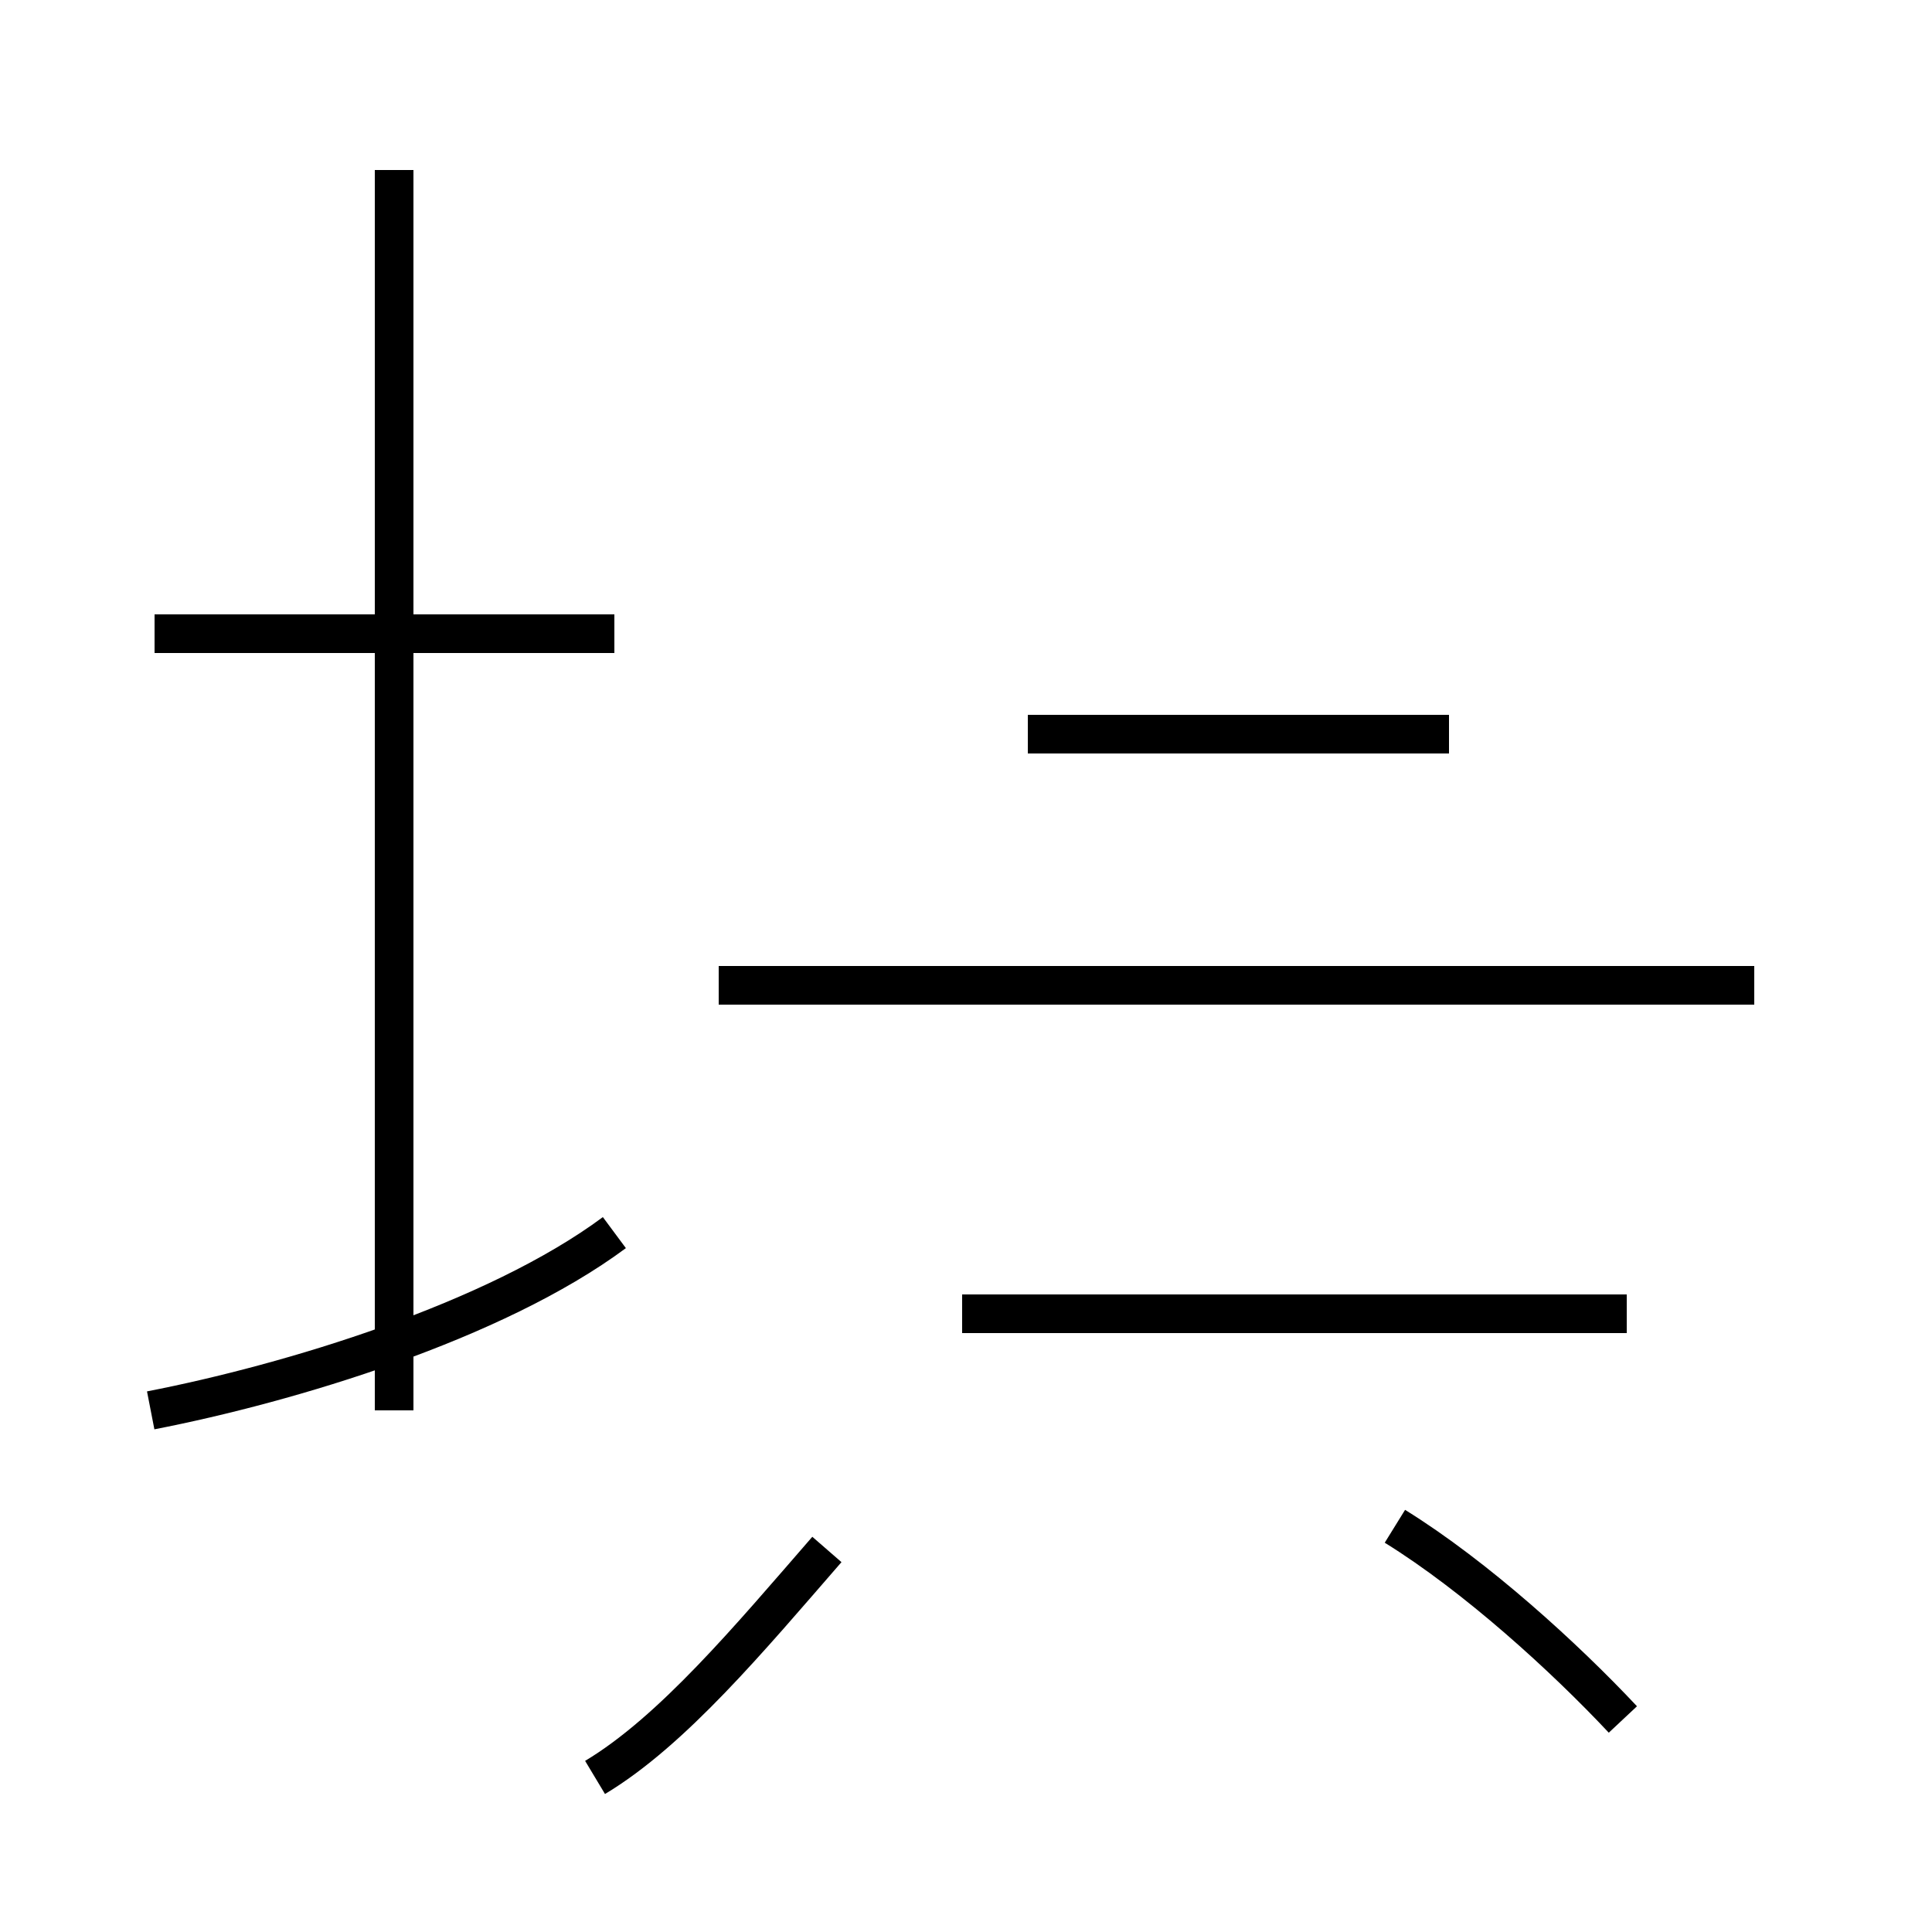 <?xml version='1.0' encoding='utf8'?>
<svg viewBox="0.0 -44.0 50.0 50.0" version="1.1" xmlns="http://www.w3.org/2000/svg">
<rect x="0.0" y="-44.0" width="50.0" height="50.0" fill="#808080" stroke="none"/>
<rect x="-1000" y="-1000" width="2000" height="2000" stroke="white" fill="white"/>
<g style="fill:none; stroke:#000000;  stroke-width:1">
<path d="M 15.9 27.6 L 4.0 27.6 M 10.2 7.5 L 10.2 39.6 M 3.9 7.5 C 7.5 8.2 12.8 9.8 15.9 12.1 M 26.6 25.0 L 37.5 25.0 M 42.1 10.0 L 24.9 10.0 M 45.4 18.5 L 18.6 18.5 M 15.4 -2.0 C 17.4 -0.8 19.4 1.6 21.4 3.9 M 42.0 -0.5 C 40.5 1.1 38.2 3.2 36.1 4.5 " transform="scale(1, -1)" />
</g>
</svg>